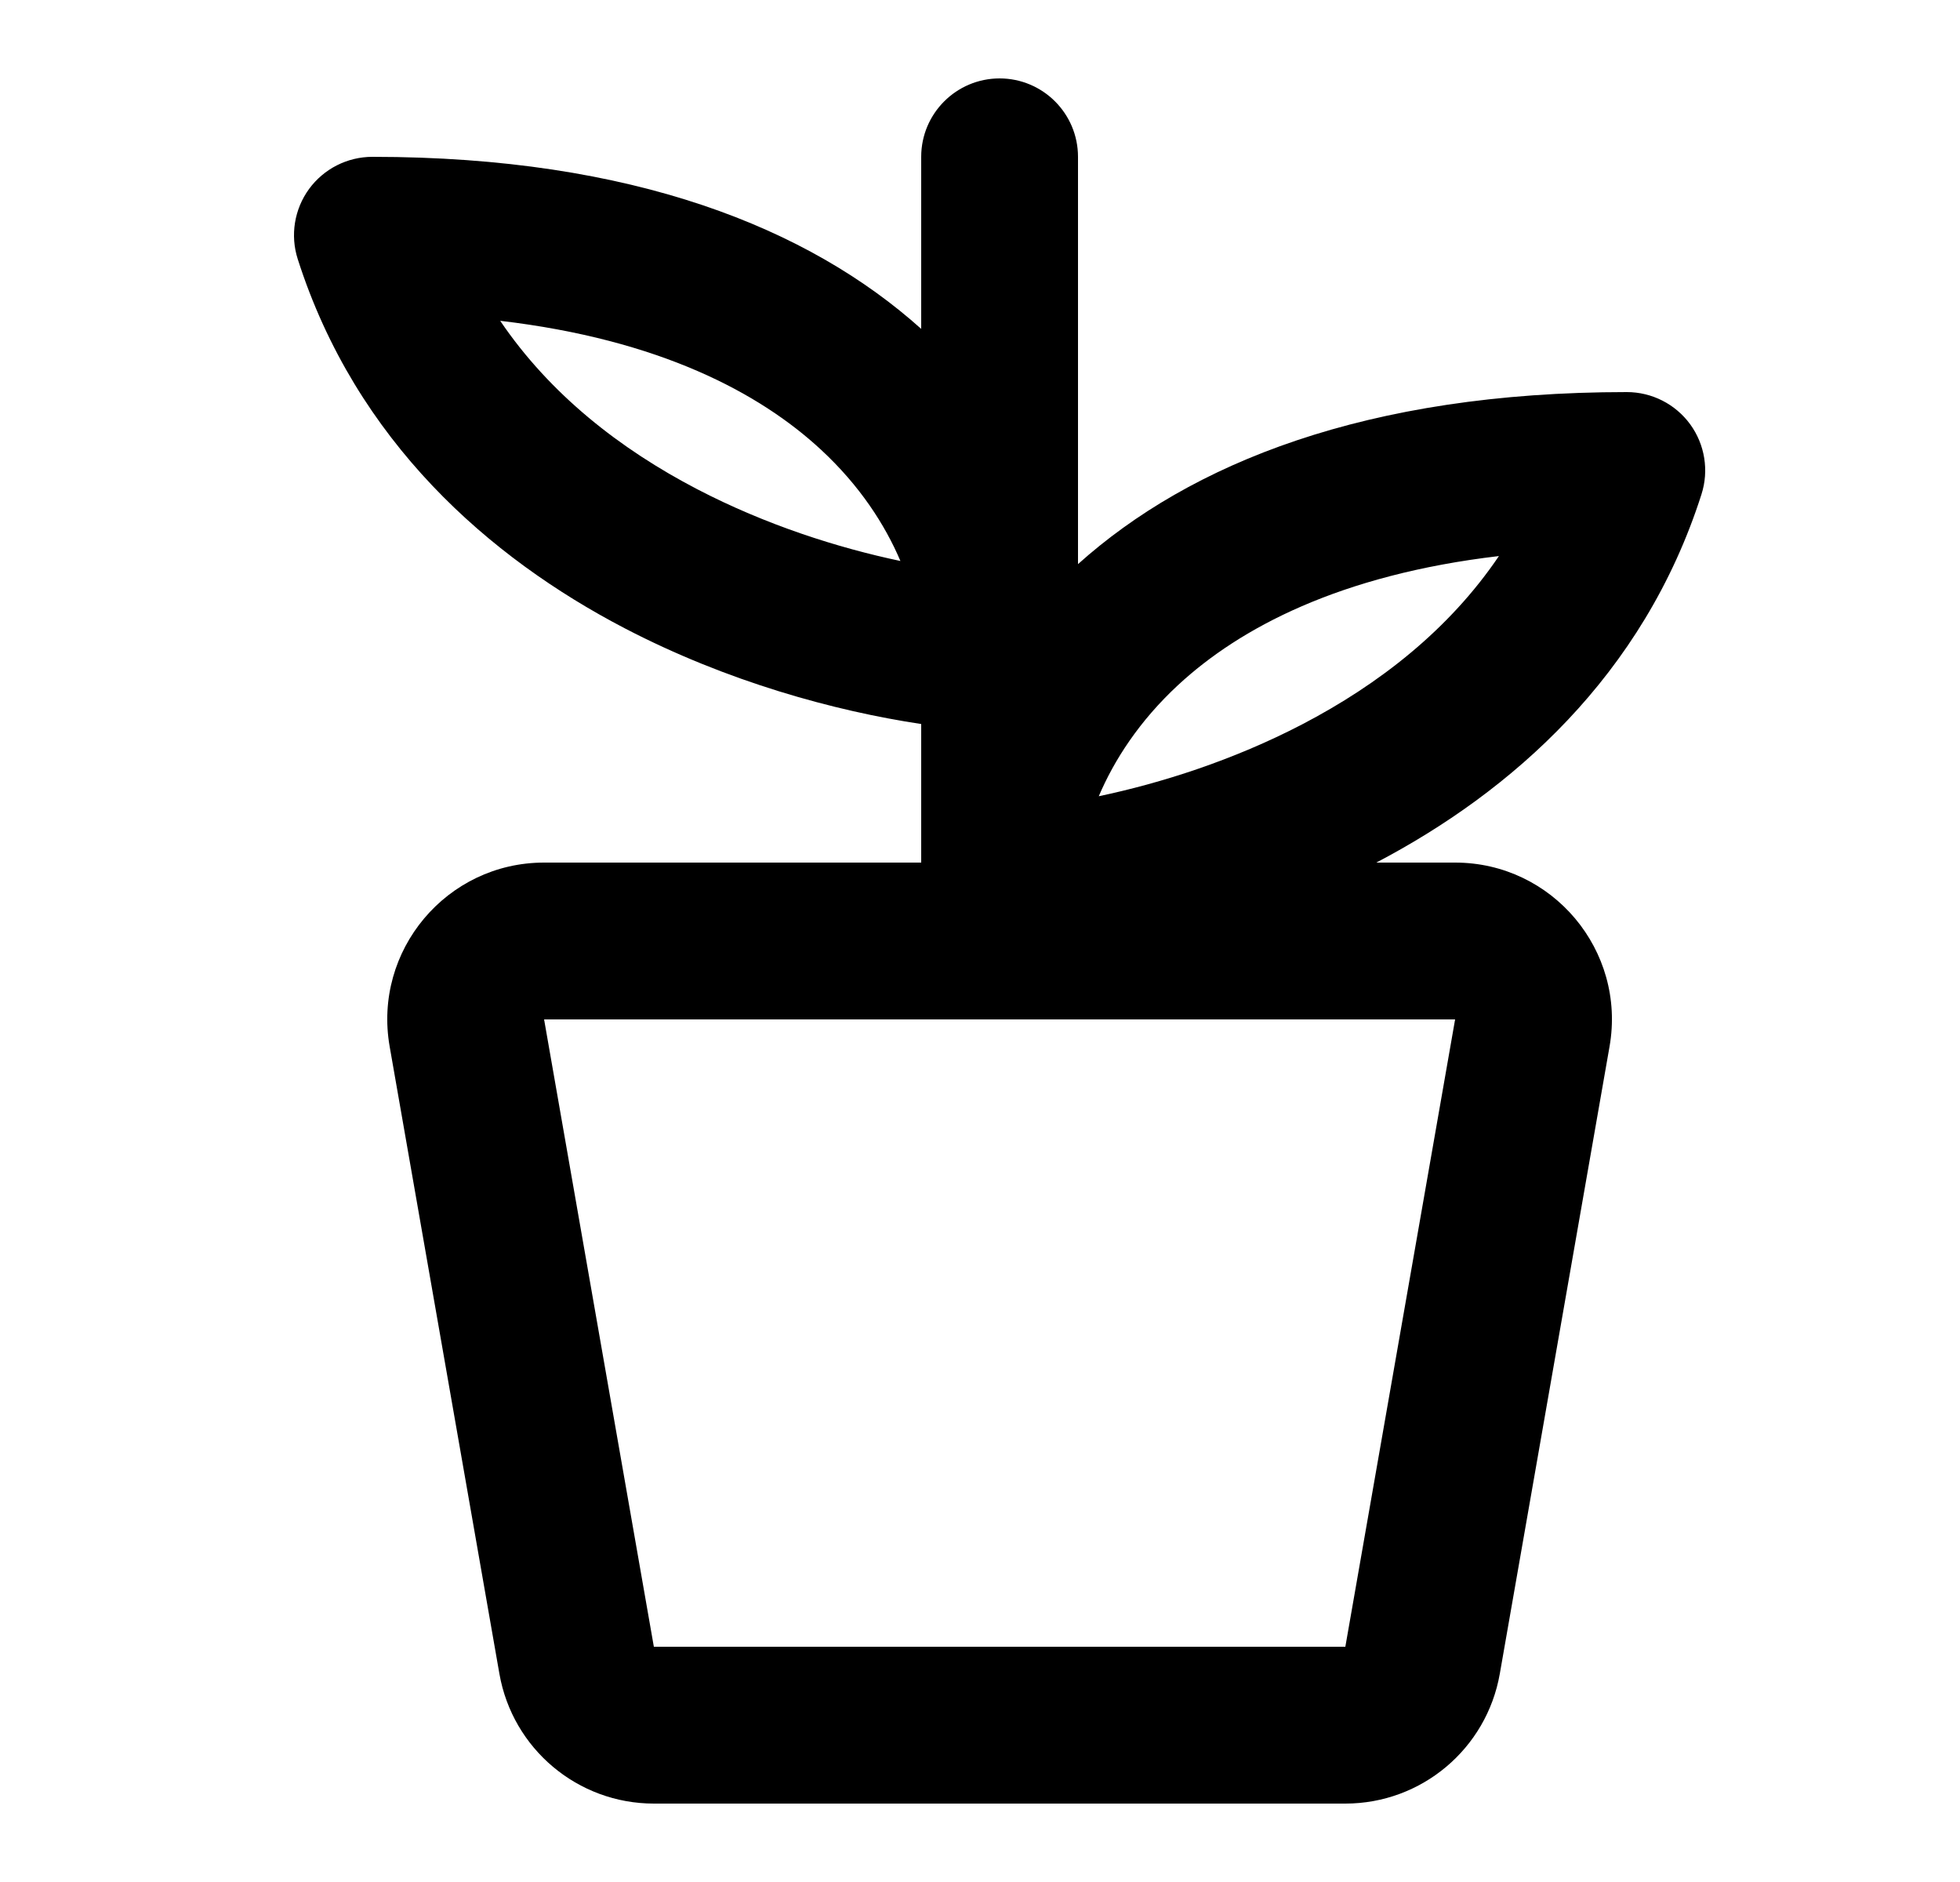 <svg width="25" height="24" viewBox="0 0 25 24" fill="none" xmlns="http://www.w3.org/2000/svg">
<path fill-rule="evenodd" clip-rule="evenodd" d="M12.75 1C13.302 1 13.75 1.448 13.75 2V7.194C15.181 5.911 17.424 5 20.75 5C21.069 5 21.369 5.152 21.558 5.41C21.746 5.668 21.8 6.001 21.702 6.305C20.962 8.62 19.274 10.099 17.555 11H18.56C19.802 11 20.744 12.121 20.53 13.345L19.13 21.345C18.962 22.302 18.131 23 17.16 23H8.34C7.369 23 6.538 22.302 6.37 21.345L4.97 13.345C4.756 12.121 5.698 11 6.94 11H11.75V9.233C10.646 9.067 9.276 8.693 7.968 8.012C6.241 7.112 4.542 5.63 3.798 3.305C3.7 3.001 3.754 2.668 3.942 2.41C4.131 2.152 4.431 2 4.75 2C8.076 2 10.319 2.911 11.75 4.194V2C11.75 1.448 12.198 1 12.75 1ZM8.892 6.238C9.77 6.695 10.688 6.986 11.485 7.154C11.289 6.693 10.968 6.194 10.471 5.734C9.689 5.01 8.414 4.33 6.38 4.091C7.015 5.028 7.909 5.726 8.892 6.238ZM16.608 9.238C15.73 9.695 14.812 9.986 14.015 10.154C14.211 9.693 14.532 9.194 15.029 8.734C15.812 8.01 17.086 7.33 19.119 7.091C18.485 8.028 17.591 8.726 16.608 9.238ZM8.34 21L6.94 13L18.56 13L17.16 21H8.34Z" fill="black"/>
</svg>
